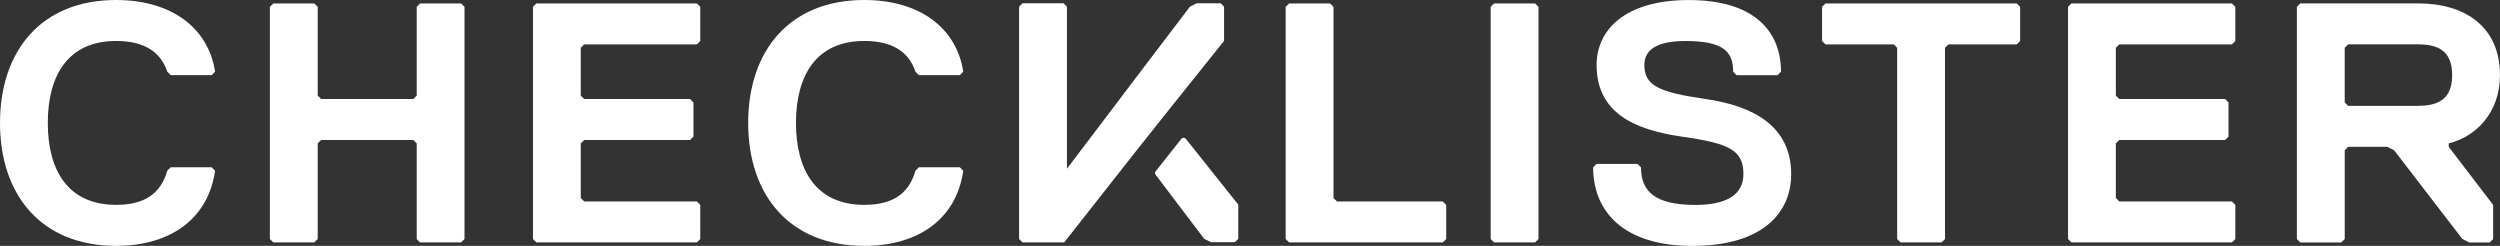 <?xml version="1.0" encoding="UTF-8"?><svg id="Layer_2" xmlns="http://www.w3.org/2000/svg" viewBox="0 0 618.24 60.8"><rect x="0" y="0" width="618.24" height="60.8" fill="#333333" stroke="none"/><defs><style>.cls-1{fill:#fff;stroke-width:0px;}</style></defs><g id="Layer_1-2"><path class="cls-1" d="M28.71,10.13c6.75,0,10.97,2.53,12.66,7.6l.85.85h10.13l.84-.85C51.51,6.76,42.22,0,28.71,0,10.13,0,0,12.66,0,30.4s10.13,30.4,28.71,30.4c13.51,0,22.8-6.76,24.48-18.58l-.84-.85h-10.13l-.85.85c-1.69,5.91-5.91,8.44-12.66,8.44-11.82,0-16.89-8.44-16.89-20.26s5.07-20.27,16.89-20.27Z"/><polygon class="cls-1" points="103.89 .85 103.05 1.69 103.05 23.64 102.21 24.49 79.41 24.49 78.57 23.64 78.57 1.69 77.72 .85 67.59 .85 66.74 1.69 66.74 59.11 67.59 59.95 77.72 59.95 78.57 59.11 78.57 35.46 79.41 34.62 102.21 34.62 103.05 35.46 103.05 59.11 103.89 59.95 114.03 59.95 114.87 59.11 114.87 1.69 114.03 .85 103.89 .85"/><polygon class="cls-1" points="132.64 .85 131.8 1.69 131.8 59.11 132.64 59.95 172.33 59.95 173.17 59.11 173.17 50.67 172.33 49.82 144.47 49.82 143.62 48.97 143.62 35.46 144.47 34.62 170.64 34.62 171.49 33.78 171.49 25.34 170.64 24.49 144.47 24.49 143.62 23.64 143.62 11.83 144.47 10.98 172.33 10.98 173.17 10.13 173.17 1.69 172.33 .85 132.64 .85"/><path class="cls-1" d="M213.73,10.13c6.75,0,10.97,2.53,12.66,7.6l.85.85h10.13l.84-.85c-1.68-10.97-10.97-17.73-24.48-17.73-18.58,0-28.71,12.66-28.71,30.4s10.13,30.4,28.71,30.4c13.51,0,22.8-6.76,24.48-18.58l-.84-.85h-10.13l-.85.85c-1.69,5.91-5.91,8.44-12.66,8.44-11.82,0-16.89-8.44-16.89-20.26s5.07-20.27,16.89-20.27Z"/><polygon class="cls-1" points="330.62 49.82 329.77 48.97 329.77 1.69 328.92 .85 318.79 .85 317.94 1.69 317.94 59.11 318.79 59.95 356.79 59.95 357.64 59.11 357.64 50.67 356.79 49.82 330.62 49.82"/><polygon class="cls-1" points="369.48 .85 368.64 1.69 368.64 59.11 369.48 59.95 379.62 59.95 380.46 59.11 380.46 1.69 379.62 .85 369.48 .85"/><path class="cls-1" d="M421.85,24.49c-11.82-1.69-15.2-3.38-15.2-8.44,0-3.38,2.54-5.91,10.13-5.91,9.29,0,11.83,2.53,11.83,7.6l.84.85h10.13l.85-.85c0-10.13-6.76-17.73-22.8-17.73s-22.8,7.6-22.8,16.05c0,11.82,9.29,16.04,21.11,17.73,11.83,1.68,15.2,3.38,15.2,9.29,0,5.07-4.22,7.6-11.82,7.6-10.13,0-13.51-3.38-13.51-9.29l-.85-.85h-10.13l-.85.85c0,10.98,7.6,19.42,24.49,19.42,17.73,0,24.48-8.44,24.48-17.73,0-11.83-9.29-16.89-21.11-18.58Z"/><polygon class="cls-1" points="451.43 .85 450.59 1.69 450.59 10.13 451.43 10.98 468.32 10.98 469.16 11.83 469.16 59.11 470.01 59.95 480.14 59.95 480.99 59.11 480.99 11.83 481.83 10.98 498.72 10.98 499.57 10.13 499.57 1.69 498.72 .85 451.43 .85"/><polygon class="cls-1" points="512.26 .85 511.42 1.69 511.42 59.11 512.26 59.95 551.94 59.95 552.79 59.11 552.79 50.67 551.94 49.82 524.08 49.82 523.24 48.97 523.24 35.46 524.08 34.62 550.26 34.62 551.1 33.78 551.1 25.34 550.26 24.49 524.08 24.49 523.24 23.64 523.24 11.83 524.08 10.98 551.94 10.98 552.79 10.13 552.79 1.69 551.94 .85 512.26 .85"/><path class="cls-1" d="M292.15,34.33l-6.36,8.03c-.2.25-.2.61,0,.86l11.99,15.83,1.69.84h5.91l.84-.84v-8.45l-12.97-16.27c-.28-.35-.82-.35-1.1,0Z"/><polygon class="cls-1" points="302.71 10.11 302.71 1.66 301.87 .81 295.95 .81 294.26 1.66 281.03 19.05 274.27 27.99 263.85 41.72 263.85 1.66 263 .81 252.86 .81 252.02 1.66 252.02 59.11 252.86 59.95 263.17 59.95 281.17 37.07 288.28 28.13 302.71 10.11"/><path class="cls-1" d="M605.56,35.46c6.76-1.68,12.67-7.6,12.67-16.89,0-11.82-8.44-17.73-20.27-17.73h-29.1l-.85.85v57.42l.85.85h10.13l.85-.85v-21.95l.85-.85h9.68l1.68.85,16.89,21.95,1.68.85h5.07l.85-.85v-8.44l-10.98-14.36v-.85ZM597.97,26.18h-17.28l-.85-.85v-13.51l.85-.85h17.28c5.07,0,8.44,1.68,8.44,7.6s-3.38,7.6-8.44,7.6Z"/></g></svg>